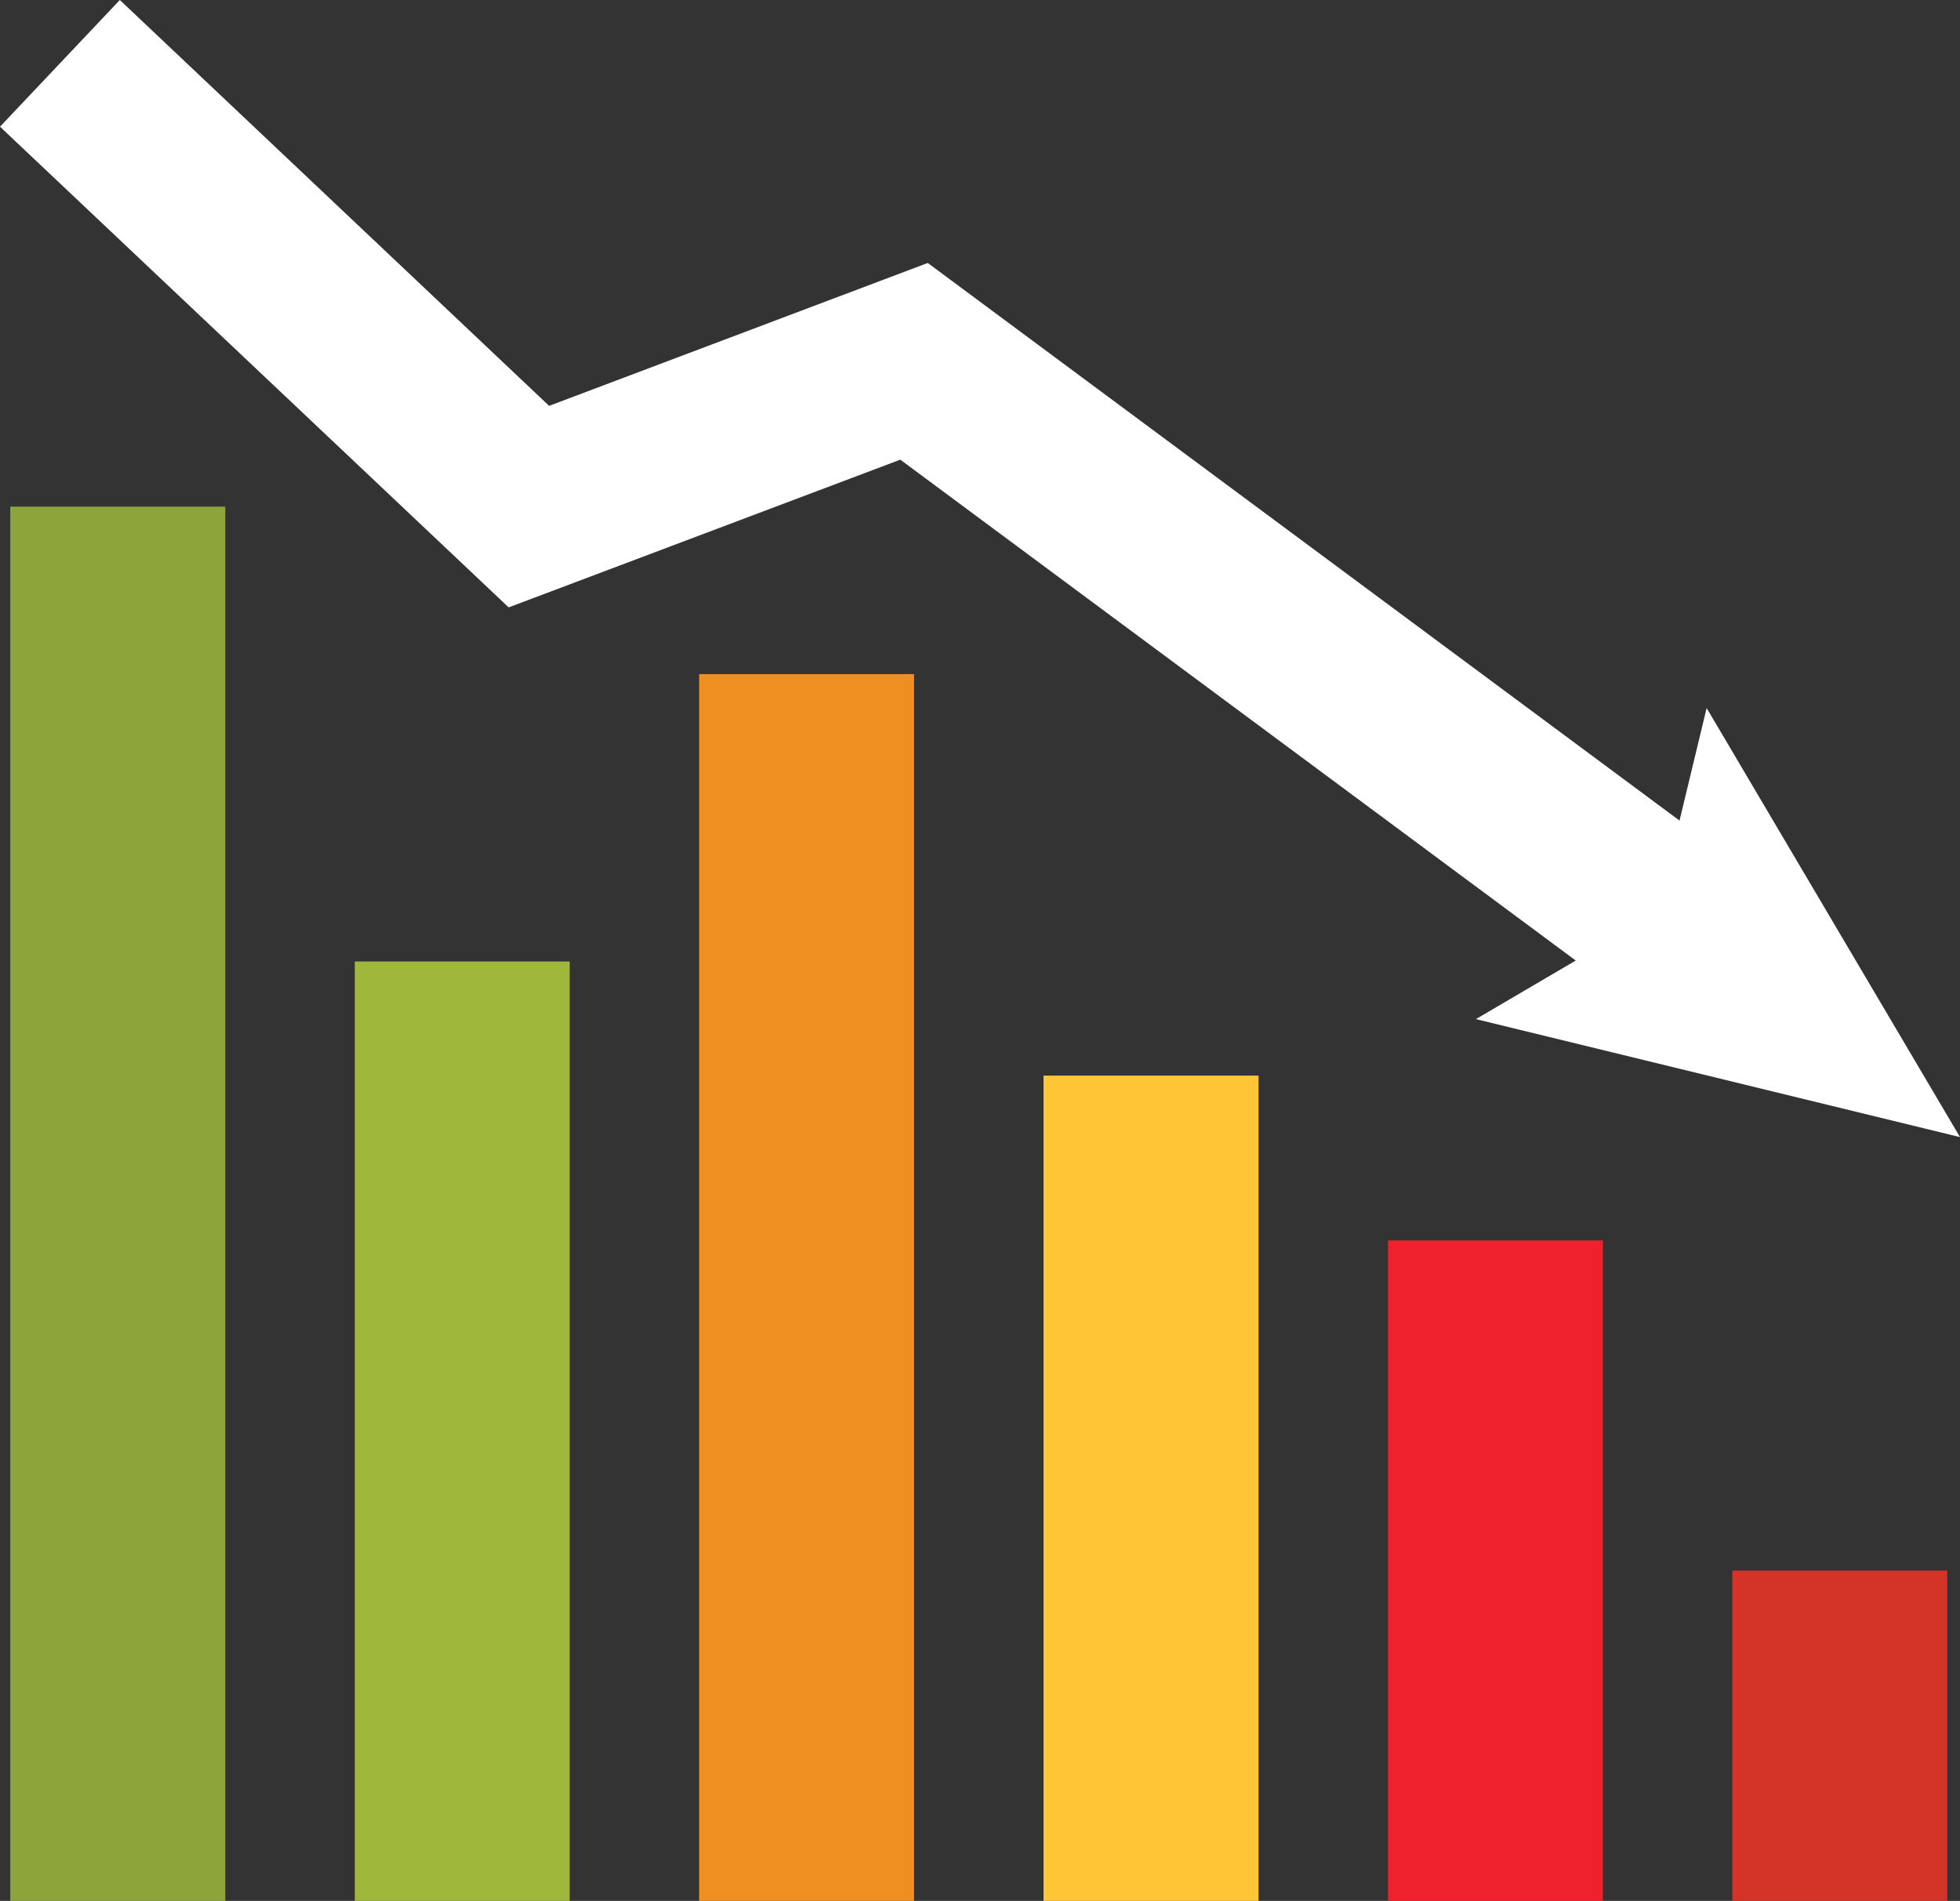 <?xml version="1.0" encoding="utf-8"?>
<!-- Generator: Adobe Illustrator 16.0.0, SVG Export Plug-In . SVG Version: 6.00 Build 0)  -->
<!DOCTYPE svg PUBLIC "-//W3C//DTD SVG 1.1//EN" "http://www.w3.org/Graphics/SVG/1.1/DTD/svg11.dtd">
<svg version="1.1" id="Layer_1" xmlns="http://www.w3.org/2000/svg" xmlns:xlink="http://www.w3.org/1999/xlink" x="0px" y="0px"
	 width="36.428px" height="35.333px" viewBox="0 0 36.428 35.333" enable-background="new 0 0 36.428 35.333" xml:space="preserve">
<rect x="0" y="0" width="36.428" height="35.333" fill="#333333" stroke="none"/>
<g>
	<rect x="0.191" y="9.417" fill="#8DA43B" width="3.996" height="25.916"/>
	<rect x="6.594" y="17.872" fill="#9FB83B" width="3.994" height="17.461"/>
	<rect x="12.994" y="12.53" fill="#F08F21" width="3.994" height="22.803"/>
	<rect x="19.395" y="19.993" fill="#FEC637" width="3.996" height="15.34"/>
	<rect x="25.797" y="23.056" fill="#EE212C" width="3.994" height="12.277"/>
	<rect x="32.197" y="29.194" fill="#D43328" width="3.994" height="6.139"/>
	<g>
		<g>
			<polygon fill="#FFFFFF" points="30.803,18.979 16.733,8.544 9.454,11.29 0,2.355 2.227,0 10.206,7.544 17.243,4.888 
				32.732,16.378 			"/>
		</g>
		<g>
			<polygon fill="#FFFFFF" points="27.431,18.943 30.803,16.964 31.719,13.161 36.428,21.136 			"/>
		</g>
	</g>
</g>
</svg>
